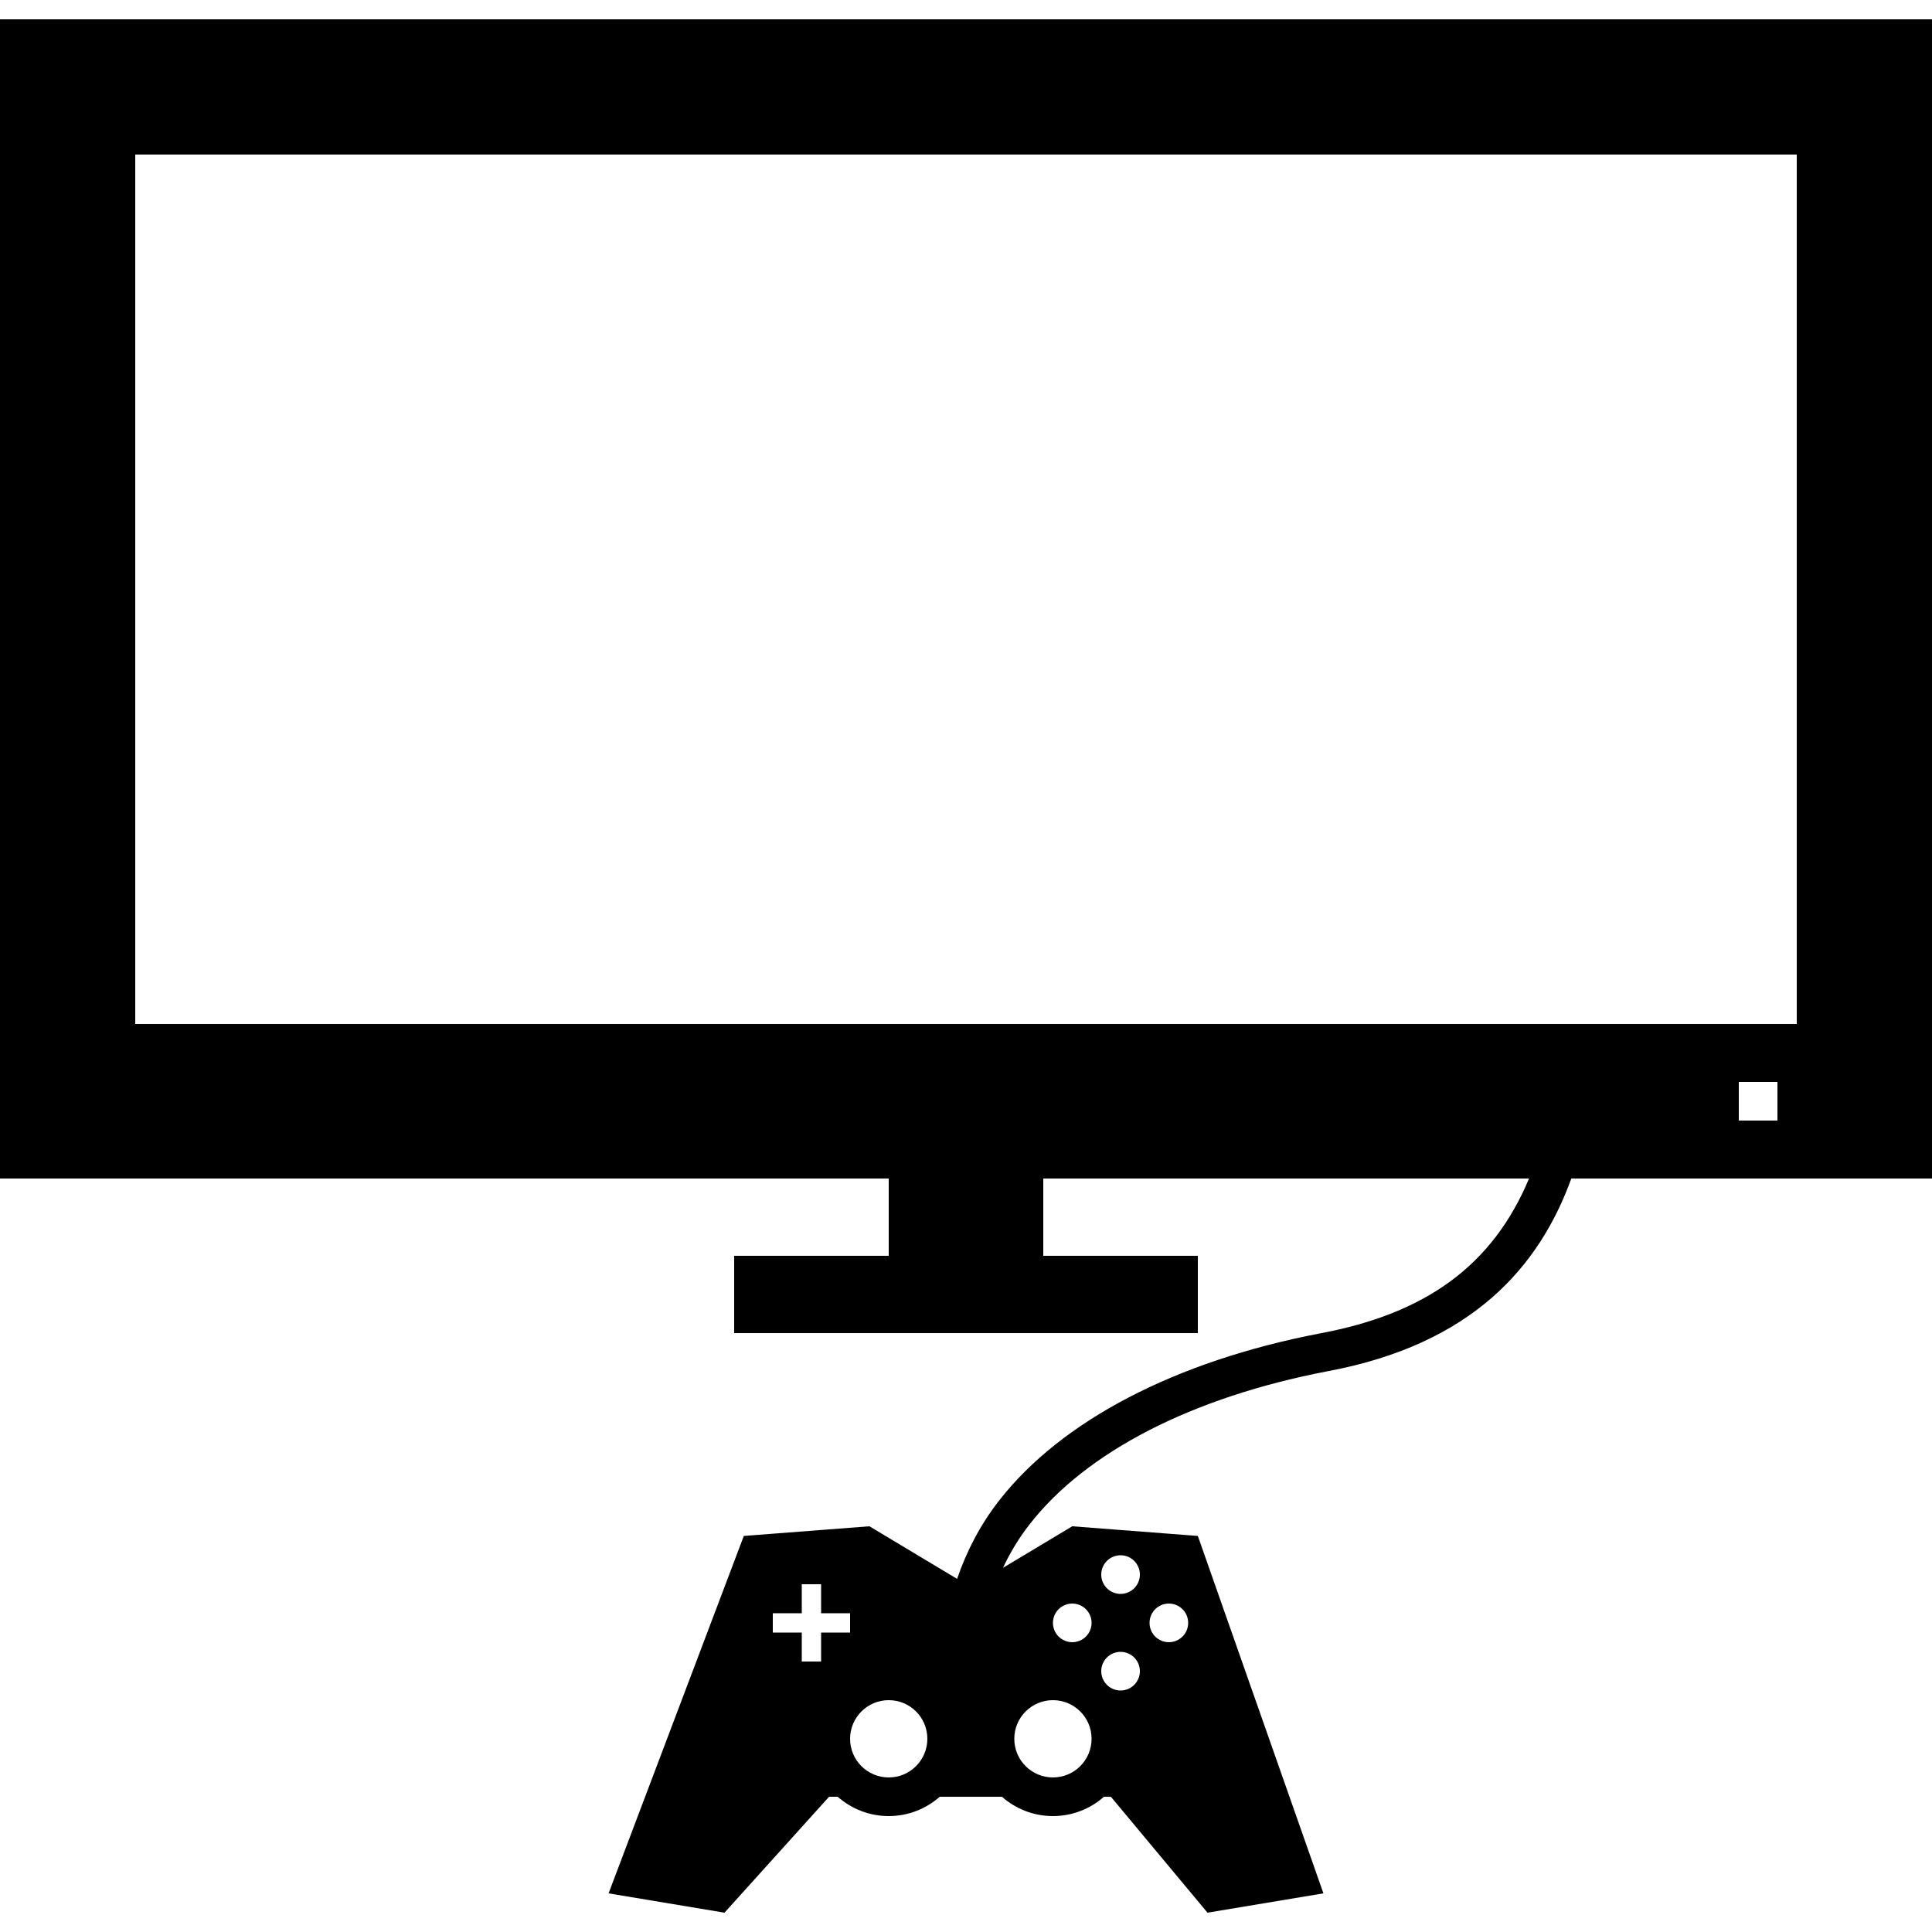 <svg xmlns="http://www.w3.org/2000/svg" preserveAspectRatio="xMidYMid" width="100" height="100" viewBox="0 0 100 98"><path d="M100 0H0v60h46v4h-8v4h24v-4h-8v-4h25.143c-1.882 4.496-5.335 6.998-10.832 8.018-7.474 1.44-13.37 4.513-16.6 8.654-.972 1.25-1.674 2.603-2.172 4.05L45 78l-6.5.5-7 18.5 6 1 5.412-6h.448c.705.62 1.627 1 2.64 1 1.013 0 1.935-.38 2.64-1h3.22c.705.62 1.627 1 2.64 1 1.013 0 1.935-.38 2.64-1h.36l5 6 6-1L62 78.5l-6.5-.5-3.585 2.15c.367-.786.82-1.537 1.374-2.248 2.93-3.76 8.4-6.572 15.392-7.92 7.572-1.404 11.01-5.466 12.65-9.982H100V0zM42.5 83.5V85h-1v-1.5H40v-1h1.5V81h1v1.5H44v1h-1.5zM46 91c-1.105 0-2-.895-2-2s.895-2 2-2 2 .895 2 2-.895 2-2 2zm14.5-9c.552 0 1 .448 1 1s-.448 1-1 1-1-.448-1-1 .448-1 1-1zM58 79.5c.552 0 1 .448 1 1s-.448 1-1 1-1-.448-1-1 .448-1 1-1zm0 5c.552 0 1 .448 1 1s-.448 1-1 1-1-.448-1-1 .448-1 1-1zM55.5 82c.552 0 1 .448 1 1s-.448 1-1 1-1-.448-1-1 .448-1 1-1zm-1 5c1.105 0 2 .895 2 2s-.895 2-2 2-2-.895-2-2 .895-2 2-2zM92 57h-2v-2h2v2zm1-5H7V7h86v45z" class="cls-1"/></svg>